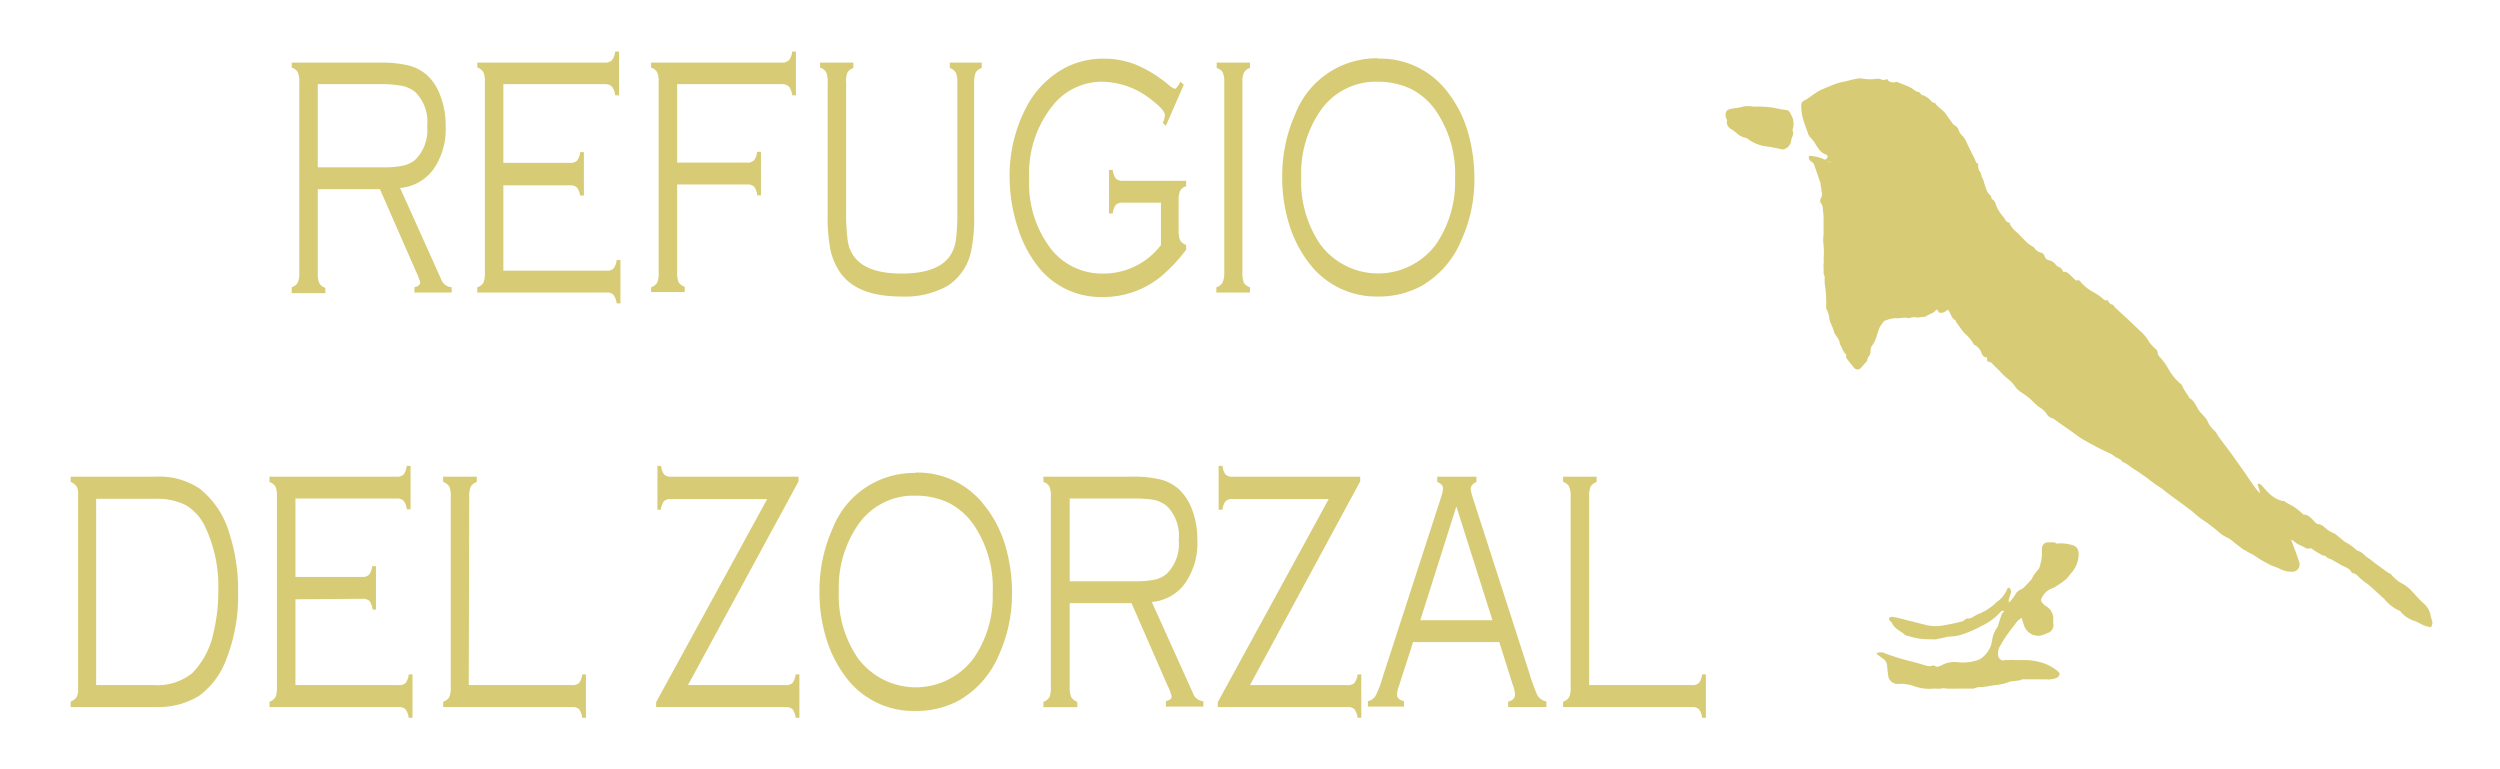 <svg id="Capa_1" data-name="Capa 1" xmlns="http://www.w3.org/2000/svg" viewBox="0 0 208 64"><defs><style>.cls-1{fill:#d7cc75;}</style></defs><title>LogoZorzalMesa de trabajo 1</title><path class="cls-1" d="M161.32,26l-.14-.23c-.05,0-.09,0-.09,0-.21.33-.63.35-.9.59,0,0-.1,0-.15,0l-.38.05a.91.91,0,0,1-.23,0,.87.87,0,0,0-.55.06.19.19,0,0,1-.09,0c-.37-.11-.72.05-1.08,0a2.53,2.53,0,0,0-.86.21.07.07,0,0,0-.06,0,3.37,3.37,0,0,0-.41.58c-.15.34-.23.7-.36,1.05a3.07,3.07,0,0,1-.27.46.58.58,0,0,0-.12.36.74.74,0,0,1-.17.55.85.85,0,0,0-.12.36c-.15.16-.31.33-.45.51s-.42.32-.68,0-.41-.52-.61-.78a.42.42,0,0,1,0-.12c0-.06,0-.13,0-.16-.27-.2-.32-.53-.48-.8,0,0-.05,0-.05-.08,0-.42-.42-.69-.51-1.09s-.36-.71-.37-1.14a1.93,1.93,0,0,0-.19-.59.44.44,0,0,1-.07-.22,9.47,9.47,0,0,0-.12-2c0-.12,0-.24,0-.36s0-.18,0-.23c-.14-.22-.06-.46-.09-.68s.05-.53,0-.79a6.22,6.22,0,0,0,0-1.14,2.51,2.51,0,0,1,0-.82c0-.36,0-.72,0-1.08,0,0,0-.05,0-.07a4,4,0,0,0-.06-.91.84.84,0,0,0-.16-.59.34.34,0,0,1,0-.4.73.73,0,0,0,.05-.58c0-.19-.05-.39-.08-.58a.17.17,0,0,0,0-.07c-.13-.4-.27-.8-.41-1.21a1.8,1.8,0,0,1-.08-.21.57.57,0,0,0-.27-.4.43.43,0,0,1-.2-.49,3.5,3.5,0,0,1,1.2.27.19.19,0,0,0,.3-.09.18.18,0,0,0-.1-.29c-.39-.11-.57-.44-.78-.72a3.11,3.11,0,0,0-.6-.79s0-.07-.06-.11c-.17-.52-.38-1-.51-1.55a4.36,4.36,0,0,1-.1-1,.46.46,0,0,1,.16-.26c.12-.09.28-.14.4-.23s.44-.32.67-.47a2.91,2.91,0,0,1,.45-.26c.42-.18.85-.36,1.28-.52a6.57,6.57,0,0,1,.67-.16c.31-.07.63-.17.95-.22a1.43,1.43,0,0,1,.65,0,3.58,3.58,0,0,0,1,0,1,1,0,0,1,.29,0c.17.05.32.14.51.06s.13,0,.2.08.38.22.63.12c.07,0,.18,0,.27.06l.83.33.17.09c.23.12.4.36.69.36,0,0,.07.08.1.12s.07.1.11.11a1.66,1.66,0,0,1,.82.56.48.48,0,0,0,.17.1c.05,0,.12,0,.15.07.24.34.63.52.87.87s.34.49.52.72a.51.51,0,0,0,.2.21.71.71,0,0,1,.35.42,1.09,1.09,0,0,0,.33.48,2.77,2.77,0,0,1,.43.77c.18.34.34.69.5,1a1.09,1.09,0,0,1,.08.15c.09.27.09.27.29.42a.82.82,0,0,0,.19.7s0,.14.07.22a.62.62,0,0,0,.08.24,1.69,1.69,0,0,1,.15.43c.14.35.18.75.51,1,.07.05.07.19.12.31a.62.62,0,0,1,.33.45,2.8,2.8,0,0,0,.46.82c.08.12.18.22.26.34s.15.29.34.34.09.09.12.15a2.29,2.29,0,0,0,.57.67c.22.19.41.42.62.62a2.36,2.36,0,0,0,.72.57.18.18,0,0,1,.1.09,1,1,0,0,0,.6.42c.12,0,.24.18.28.3a.44.44,0,0,0,.34.32.93.93,0,0,1,.57.36.59.59,0,0,0,.26.2.58.58,0,0,1,.36.41c.29-.05.46.13.63.3l.42.41.09,0c.25-.08.3.14.43.25a3.64,3.64,0,0,0,.87.68,4.4,4.4,0,0,1,.89.61c.17.13.16.13.41.11a.45.45,0,0,0,.36.36.39.39,0,0,1,.14.12s.06.1.09.13l1.09,1,.88.84a.46.46,0,0,0,.07.07,3.6,3.6,0,0,1,.82,1,3.93,3.93,0,0,0,.53.55.4.4,0,0,1,.15.3.52.52,0,0,0,.14.32,5.11,5.11,0,0,1,.74,1,4.34,4.34,0,0,0,1,1.24.43.43,0,0,1,.12.11,4.6,4.6,0,0,0,.56.93c0,.06.06.16.12.19.42.25.53.72.8,1.07.12.16.26.29.39.44a1.59,1.59,0,0,1,.25.33,2.3,2.3,0,0,0,.63.88c.13.1.19.29.29.43l.47.64c.21.27.42.54.62.82l.93,1.31c.34.48.68,1,1,1.45.12.17.26.32.39.48l.07,0-.21-.7c.16-.1.24,0,.32.08s.4.44.61.65a2.45,2.45,0,0,0,1.13.66s.1,0,.13,0c.27.18.56.33.84.49a5.54,5.54,0,0,1,.72.58.26.26,0,0,0,.11.07c.46,0,.69.43,1,.69,0,0,.08.09.13.09.42,0,.65.39,1,.59l.34.18a.41.41,0,0,1,.15.07l.65.53s.06.07.1.09a4.59,4.59,0,0,1,1,.7s.07.07.11.07c.35.07.53.38.81.56s.54.41.82.61.47.35.71.52l.28.19s.11,0,.14.07a3.22,3.22,0,0,0,1,.81,2.9,2.9,0,0,1,.29.19c.11.09.23.18.33.28.38.39.73.83,1.14,1.18a1.65,1.65,0,0,1,.54,1,2.59,2.59,0,0,0,.11.37.59.59,0,0,1-.1.58,2.81,2.81,0,0,1-.87-.3,3.57,3.57,0,0,0-.66-.29,2.45,2.45,0,0,1-.93-.65s-.06-.11-.1-.12a3.33,3.33,0,0,1-1.31-1c-.46-.4-.9-.84-1.37-1.23a5,5,0,0,1-.84-.69,1,1,0,0,0-.33-.22c-.06,0-.16,0-.2-.11-.19-.33-.56-.4-.86-.58l-.71-.41c-.19-.12-.45-.11-.57-.34-.27,0-.44-.16-.65-.27s-.38-.25-.61-.39c-.15.13-.34.05-.54-.07s-.35-.17-.53-.26a1.59,1.59,0,0,1-.21-.15l-.25-.19-.07,0,.1.28c.19.52.39,1,.56,1.56a.6.6,0,0,1-.59.81,2.13,2.13,0,0,1-1.07-.27c-.25-.12-.52-.18-.76-.31a9.62,9.62,0,0,1-1.2-.7c-.27-.19-.58-.3-.85-.49l-.17-.08c-.28-.21-.56-.42-.84-.65a2.48,2.48,0,0,0-.6-.39,2.61,2.61,0,0,1-.65-.45,12.69,12.69,0,0,0-1.45-1.08,8,8,0,0,1-.63-.53c-.35-.28-.71-.54-1.07-.81l-1-.73-.44-.35a.87.87,0,0,0-.1-.08,13,13,0,0,1-1.28-.92c-.37-.24-.71-.51-1.09-.73-.13-.07-.23-.17-.35-.25a4.32,4.32,0,0,0-.42-.27s-.12,0-.14-.06c-.19-.28-.53-.31-.75-.52a1.51,1.51,0,0,0-.35-.2c-.39-.19-.79-.37-1.17-.58s-1-.52-1.4-.81-.8-.58-1.21-.86-.62-.45-.94-.66c-.05,0-.13,0-.18-.06s-.18-.08-.21-.15a2.1,2.1,0,0,0-.73-.72c-.3-.22-.55-.51-.83-.75s-.55-.39-.82-.59a1.44,1.44,0,0,1-.28-.27,3,3,0,0,0-.77-.81,6.79,6.79,0,0,1-.6-.6q-.33-.3-.63-.63a1.1,1.1,0,0,0-.39-.15l0-.32a.45.45,0,0,1-.46-.38,1.39,1.39,0,0,0-.52-.63c-.05,0-.13-.07-.15-.12a3.42,3.42,0,0,0-.76-.89,11.7,11.7,0,0,1-.73-1s0-.05,0-.06c-.37-.18-.41-.61-.64-.9C161.68,26.07,161.51,26.05,161.32,26ZM152,13.4c.23.15.23.15.36,0Zm1.9.28a.14.14,0,0,0,0-.06h0a.07.07,0,0,0,0,.06Z"/><path class="cls-1" d="M156.11,54.37a.75.75,0,0,1,.74,0,21.7,21.7,0,0,0,2.08.64c.47.11.94.26,1.4.39.13,0,.25.07.37,0s.22,0,.3,0a.28.28,0,0,0,.39,0l.06,0a2.23,2.23,0,0,1,1.55-.29,3.8,3.8,0,0,0,1.26-.11,1.53,1.53,0,0,0,.83-.44,2.18,2.18,0,0,0,.64-1.19,2.48,2.48,0,0,1,.45-1.19.48.48,0,0,0,.07-.18c.09-.29.18-.59.29-.87,0-.1.13-.17.2-.27-.13-.11-.23,0-.3.06a4.76,4.76,0,0,1-1.58,1.16,7.89,7.89,0,0,1-1.29.59,3.68,3.68,0,0,1-1.28.29,1.61,1.61,0,0,0-.48.08l-.75.15a.43.43,0,0,1-.16,0c-.43,0-.86,0-1.29-.07s-.72-.18-1.09-.27c-.34-.35-.87-.49-1.1-1,0-.07-.11-.11-.15-.17s-.12-.15-.11-.21.14-.16.26-.15a5.4,5.4,0,0,1,.58.11l1.57.4c.23.06.47.11.7.18a3.68,3.68,0,0,0,1.55,0c.48-.08,1-.2,1.43-.31.08,0,.15-.1.23-.14s.16-.13.22-.11c.28.05.45-.14.66-.24a1.73,1.73,0,0,1,.39-.18,4.73,4.73,0,0,0,1.23-.8s.07-.09.11-.12a2.33,2.33,0,0,0,.91-1.1.41.41,0,0,1,.07-.11s0,0,.08,0a.38.38,0,0,1,.15.45c-.05.18-.12.36-.17.54a1.3,1.3,0,0,0,0,.21l.06,0a5,5,0,0,0,.45-.58,1,1,0,0,1,.49-.48.91.91,0,0,0,.27-.18c.23-.23.45-.47.67-.71,0,0,0,0,0-.05a3.27,3.27,0,0,1,.54-.74,1.26,1.26,0,0,0,.14-.4,3.31,3.31,0,0,0,.14-1,2.8,2.8,0,0,1,0-.29.51.51,0,0,1,.62-.54c.2,0,.4-.06.58.09,0,0,.08,0,.12,0a3,3,0,0,1,1.08.1c.53.09.68.42.65.91a2.43,2.43,0,0,1-.64,1.48l-.19.24a1.82,1.82,0,0,1-.34.34c-.23.18-.48.35-.73.51a2.26,2.26,0,0,1-.35.17,1.5,1.5,0,0,0-.8.75c-.11.22-.1.29.07.47a.88.88,0,0,0,.27.24,1.22,1.22,0,0,1,.6,1.17c0,.09,0,.18,0,.27a.68.68,0,0,1-.51.81l-.27.12a1.23,1.23,0,0,1-1.6-.64,5.1,5.1,0,0,1-.2-.59s0-.08-.06-.16a2.22,2.22,0,0,0-.32.24c-.34.44-.69.89-1,1.34-.18.26-.34.55-.5.82a1.12,1.12,0,0,0-.12.74.43.43,0,0,0,.2.32.3.3,0,0,0,.34.05.92.92,0,0,1,.23,0,3.87,3.87,0,0,1,.68,0c.34,0,.67,0,1,0a5.25,5.25,0,0,1,1,.16,3.74,3.74,0,0,1,1.52.78c.21.17.16.36-.07.52a1.76,1.76,0,0,1-.9.14l-.45,0s-.05,0-.07,0l-1.38,0s-.07,0-.09,0c-.39.2-.84.07-1.24.27A4,4,0,0,1,166,57l-1,.16c-.26,0-.53,0-.77.13,0,0-.11,0-.17,0h-.65L162,57.3a1,1,0,0,0-.55,0c-.07,0-.18,0-.26,0a1.53,1.53,0,0,0-.37,0,3.74,3.74,0,0,1-1.62-.23,3.19,3.19,0,0,0-1.34-.16.8.8,0,0,1-.74-.58c-.05-.3-.08-.59-.11-.89a.78.78,0,0,0-.42-.69A4.33,4.33,0,0,1,156.11,54.37Z"/><path class="cls-1" d="M143.71,9.16c.47-.2.89-.14,1.29-.29a2.64,2.64,0,0,1,.89,0c.19,0,.39,0,.59,0a7.6,7.6,0,0,1,1.17.11,7.4,7.4,0,0,0,.94.17c.26,0,.36.24.45.44a1.46,1.46,0,0,1,.1,1.21s0,0,0,.06c.16.3-.08.54-.11.82a.86.86,0,0,1-.55.72.47.47,0,0,1-.35,0,11,11,0,0,0-1.17-.22,3.24,3.24,0,0,1-1.57-.64.53.53,0,0,0-.17-.08,1.52,1.52,0,0,1-.75-.4,3.83,3.83,0,0,0-.46-.33.66.66,0,0,1-.34-.57.33.33,0,0,0,0-.22A.68.68,0,0,1,143.71,9.16Z"/><path class="cls-1" d="M152,13.4l.36,0C152.24,13.55,152.24,13.55,152,13.4Z"/><path class="cls-1" d="M153.91,13.68h0a.07.07,0,0,1,0-.06h0A.14.14,0,0,1,153.91,13.68Z"/><path class="cls-1" d="M26.44,15.74v7a1.82,1.82,0,0,0,.13.82.9.9,0,0,0,.5.39v.44h-2.8V23.9a.89.89,0,0,0,.5-.38,1.85,1.85,0,0,0,.13-.83V6.87A1.93,1.93,0,0,0,24.77,6a.84.84,0,0,0-.5-.37V5.21h7.35A9.45,9.45,0,0,1,34,5.45a3.69,3.69,0,0,1,1.53.8,4.21,4.21,0,0,1,1.07,1.62,6.8,6.8,0,0,1,.48,2.62,5.85,5.85,0,0,1-1,3.57,3.84,3.84,0,0,1-2.79,1.58l3.4,7.56a1,1,0,0,0,.89.7v.44h-3.1V23.9c.32-.08.48-.21.48-.4a4.54,4.54,0,0,0-.35-.91l-3-6.85Zm0-1.82h5.43a7.65,7.65,0,0,0,1.67-.14,2.39,2.39,0,0,0,1-.48,3.49,3.49,0,0,0,1-2.82,3.46,3.46,0,0,0-1-2.83,2.65,2.65,0,0,0-1-.49A9.25,9.25,0,0,0,31.73,7H26.44Z"/><path class="cls-1" d="M41.88,15.42v7.1h8.59a.77.77,0,0,0,.58-.18,1.48,1.48,0,0,0,.26-.71h.31v3.61h-.31a1.58,1.58,0,0,0-.27-.71.74.74,0,0,0-.58-.19H39.71V23.9a.88.88,0,0,0,.51-.38,2,2,0,0,0,.12-.83V6.87A1.85,1.85,0,0,0,40.21,6a.89.89,0,0,0-.5-.38V5.21H50.34A.77.77,0,0,0,50.92,5a1.39,1.39,0,0,0,.26-.71h.32V7.93h-.32a1.38,1.38,0,0,0-.26-.71A.77.77,0,0,0,50.34,7H41.88v6.55h5.55a.79.79,0,0,0,.58-.18,1.48,1.48,0,0,0,.26-.71h.31v3.61h-.31A1.48,1.48,0,0,0,48,15.6a.79.79,0,0,0-.58-.18Z"/><path class="cls-1" d="M56.34,7v6.53h5.81a.74.74,0,0,0,.58-.19,1.34,1.34,0,0,0,.26-.71h.32v3.62H63a1.39,1.39,0,0,0-.26-.72.77.77,0,0,0-.58-.18H56.34v7.3a2,2,0,0,0,.12.83,1,1,0,0,0,.51.38v.44h-2.8V23.9a.89.89,0,0,0,.5-.38,1.85,1.85,0,0,0,.13-.83V6.87A1.93,1.93,0,0,0,54.67,6a.84.84,0,0,0-.5-.37V5.21H65.06A.8.8,0,0,0,65.65,5a1.39,1.39,0,0,0,.26-.71h.31V7.93h-.31a1.48,1.48,0,0,0-.26-.72A.85.85,0,0,0,65.06,7Z"/><path class="cls-1" d="M70.4,6.87V17.45a17.29,17.29,0,0,0,.14,2.64,2.92,2.92,0,0,0,.57,1.32c.7.9,2,1.35,3.91,1.35,2.08,0,3.44-.53,4.09-1.58a3.29,3.29,0,0,0,.43-1.27,19.54,19.54,0,0,0,.11-2.46V6.87a1.8,1.8,0,0,0-.13-.82.86.86,0,0,0-.5-.39V5.21h2.66v.45a.87.87,0,0,0-.5.37,2.09,2.09,0,0,0-.13.84v11a13.42,13.42,0,0,1-.27,3.1,4.52,4.52,0,0,1-1.92,2.8,7.22,7.22,0,0,1-3.9.9q-3.72,0-5.1-2.06a5.34,5.34,0,0,1-.78-1.88,14.46,14.46,0,0,1-.22-2.86v-11A1.93,1.93,0,0,0,68.73,6a.84.84,0,0,0-.5-.37V5.21H71v.45a.86.86,0,0,0-.5.39A1.8,1.8,0,0,0,70.4,6.87Z"/><path class="cls-1" d="M98.49,7.05,97,10.47l-.26-.25a1.81,1.81,0,0,0,.18-.63q0-.43-1.05-1.23A6.69,6.69,0,0,0,91.71,6.8a5.24,5.24,0,0,0-4.14,2,9,9,0,0,0-1.94,6.05,8.92,8.92,0,0,0,1.85,5.91,5.41,5.41,0,0,0,4.33,2,6,6,0,0,0,4.78-2.37V16.86H93.42a.77.77,0,0,0-.58.18,1.48,1.48,0,0,0-.26.72h-.31V14.14h.31a1.53,1.53,0,0,0,.26.72.77.77,0,0,0,.58.18h5.27v.45a.88.88,0,0,0-.5.38,1.91,1.91,0,0,0-.13.82v2.48a2,2,0,0,0,.13.83.93.93,0,0,0,.5.38v.39A13.21,13.21,0,0,1,96.6,23a7.54,7.54,0,0,1-4.85,1.71,6.61,6.61,0,0,1-5.43-2.59A9.89,9.89,0,0,1,84.7,19,13.48,13.48,0,0,1,84,14.74,12.15,12.15,0,0,1,85.35,9a7.76,7.76,0,0,1,3.3-3.38,6.88,6.88,0,0,1,3.14-.74,7.31,7.31,0,0,1,2.72.5,11,11,0,0,1,2.71,1.67,1.64,1.64,0,0,0,.52.34c.1,0,.26-.2.48-.59Z"/><path class="cls-1" d="M101.86,22.69V6.87a1.93,1.93,0,0,0-.13-.84.84.84,0,0,0-.5-.37V5.21H104v.45a.89.89,0,0,0-.5.38,1.85,1.85,0,0,0-.13.83V22.69a2,2,0,0,0,.12.83.88.88,0,0,0,.51.38v.44h-2.8V23.9a.88.88,0,0,0,.51-.38A2,2,0,0,0,101.86,22.69Z"/><path class="cls-1" d="M114.63,4.88a7,7,0,0,1,5.71,2.65,9.87,9.87,0,0,1,1.83,3.6,13.8,13.8,0,0,1,.5,3.77A12.21,12.21,0,0,1,121.58,20a7.8,7.8,0,0,1-3.33,3.8,7.38,7.38,0,0,1-3.6.87A7,7,0,0,1,109,22a10.18,10.18,0,0,1-1.82-3.6,12.94,12.94,0,0,1-.5-3.66,12.63,12.63,0,0,1,1.08-5.24,7.27,7.27,0,0,1,6.9-4.65Zm0,1.92a5.6,5.6,0,0,0-4.77,2.41,9.21,9.21,0,0,0-1.6,5.56,9.28,9.28,0,0,0,1.6,5.58,6,6,0,0,0,9.6,0,9.15,9.15,0,0,0,1.6-5.47,9.34,9.34,0,0,0-1.6-5.67A5.72,5.72,0,0,0,117.4,7.4,6.44,6.44,0,0,0,114.63,6.8Z"/><path class="cls-1" d="M6.5,57.33V41.11a1.25,1.25,0,0,0-.13-.64,1.08,1.08,0,0,0-.49-.37v-.44h7.06a6,6,0,0,1,3.68,1,7.33,7.33,0,0,1,2.45,3.67,15.34,15.34,0,0,1,.74,4.93,14.4,14.4,0,0,1-1,5.64,6.52,6.52,0,0,1-2.26,3,6.37,6.37,0,0,1-3.61.92H5.88v-.45A1.08,1.08,0,0,0,6.37,58,1.25,1.25,0,0,0,6.5,57.33ZM8,57h4.84A4.61,4.61,0,0,0,16,56a6.79,6.79,0,0,0,1.78-3.44,14.27,14.27,0,0,0,.38-3.38A11.51,11.51,0,0,0,17,43.69,4.1,4.1,0,0,0,15.41,42a5.46,5.46,0,0,0-2.53-.5H8Z"/><path class="cls-1" d="M24.58,49.86V57h8.59a.77.77,0,0,0,.58-.18,1.48,1.48,0,0,0,.26-.71h.31v3.61H34a1.37,1.37,0,0,0-.27-.71.77.77,0,0,0-.58-.18H22.42v-.45a.89.89,0,0,0,.5-.38,2,2,0,0,0,.12-.83V41.31a2,2,0,0,0-.12-.83,1,1,0,0,0-.5-.38v-.44H33a.77.77,0,0,0,.58-.18,1.48,1.48,0,0,0,.26-.72h.32v3.61h-.32a1.42,1.42,0,0,0-.26-.71.77.77,0,0,0-.58-.18H24.58V48h5.55a.75.75,0,0,0,.58-.19,1.44,1.44,0,0,0,.26-.71h.31v3.62H31a1.48,1.48,0,0,0-.26-.72.79.79,0,0,0-.58-.18Z"/><path class="cls-1" d="M39,57H47.6a.77.77,0,0,0,.58-.18,1.48,1.48,0,0,0,.26-.71h.31v3.61h-.31a1.48,1.48,0,0,0-.26-.71.77.77,0,0,0-.58-.18H36.87v-.45a.88.88,0,0,0,.51-.38,2,2,0,0,0,.12-.83V41.31a2,2,0,0,0-.12-.83,1,1,0,0,0-.51-.38v-.44h2.8v.44a.93.93,0,0,0-.5.38,2,2,0,0,0-.13.83Z"/><path class="cls-1" d="M66.44,39.66v.39L57.24,57h8.11a.8.8,0,0,0,.59-.18,1.48,1.48,0,0,0,.26-.71h.31v3.61H66.2a1.48,1.48,0,0,0-.26-.71.8.8,0,0,0-.59-.18H54.59v-.41l9.24-16.9h-8a.8.8,0,0,0-.59.18,1.52,1.52,0,0,0-.26.71H54.7V38.76H55a1.48,1.48,0,0,0,.26.72.8.8,0,0,0,.59.18Z"/><path class="cls-1" d="M76.16,39.32A7,7,0,0,1,81.87,42a9.87,9.87,0,0,1,1.83,3.6,13.8,13.8,0,0,1,.5,3.77,12.28,12.28,0,0,1-1.09,5.12,7.82,7.82,0,0,1-3.33,3.79,7.38,7.38,0,0,1-3.6.87,7,7,0,0,1-5.68-2.65,10.18,10.18,0,0,1-1.82-3.6,12.94,12.94,0,0,1-.5-3.66A12.63,12.63,0,0,1,69.26,44a7.27,7.27,0,0,1,6.9-4.65Zm0,1.92a5.58,5.58,0,0,0-4.76,2.41,9.17,9.17,0,0,0-1.61,5.56,9.17,9.17,0,0,0,1.61,5.58,6,6,0,0,0,9.59,0,9,9,0,0,0,1.6-5.46A9.28,9.28,0,0,0,81,43.65a5.72,5.72,0,0,0-2.06-1.81A6.44,6.44,0,0,0,76.16,41.24Z"/><path class="cls-1" d="M89,50.18v7a2,2,0,0,0,.13.82.89.89,0,0,0,.5.39v.45H86.81v-.45a.93.93,0,0,0,.5-.38,2,2,0,0,0,.12-.83V41.31a2,2,0,0,0-.12-.83.84.84,0,0,0-.5-.38v-.44h7.34a9.47,9.47,0,0,1,2.39.23,3.63,3.63,0,0,1,1.53.8,4.42,4.42,0,0,1,1.08,1.62,7,7,0,0,1,.47,2.62,5.85,5.85,0,0,1-1,3.57,3.78,3.78,0,0,1-2.79,1.58l3.41,7.56a1,1,0,0,0,.88.7v.45H97v-.45q.48-.12.48-.39a3.83,3.83,0,0,0-.34-.91l-3-6.86Zm0-1.82H94.4a8.42,8.42,0,0,0,1.67-.13,2.4,2.4,0,0,0,1-.49,3.48,3.48,0,0,0,1-2.81,3.48,3.48,0,0,0-1-2.84,2.65,2.65,0,0,0-1-.49,9.18,9.18,0,0,0-1.75-.12H89Z"/><path class="cls-1" d="M113.17,39.66v.39L104,57h8.11a.77.77,0,0,0,.58-.18,1.48,1.48,0,0,0,.26-.71h.31v3.61h-.31a1.48,1.48,0,0,0-.26-.71.77.77,0,0,0-.58-.18H101.32v-.41l9.23-16.9h-8a.77.77,0,0,0-.58.18,1.42,1.42,0,0,0-.26.71h-.32V38.76h.32a1.39,1.39,0,0,0,.26.72.77.77,0,0,0,.58.18Z"/><path class="cls-1" d="M124.74,53.42h-7.17l-1.17,3.63a2.5,2.5,0,0,0-.17.73c0,.28.19.46.58.56v.45h-3v-.45a1,1,0,0,0,.62-.42,7.16,7.16,0,0,0,.55-1.4l4.91-15.13a3.25,3.25,0,0,0,.17-.74c0-.24-.16-.42-.48-.55v-.44h3.26v.44c-.32.15-.48.35-.48.59a3.34,3.34,0,0,0,.17.7L127.24,56a15.66,15.66,0,0,0,.69,1.89,1.29,1.29,0,0,0,.73.48v.45h-3.18v-.45c.38-.08.57-.28.57-.62a3.28,3.28,0,0,0-.22-.87Zm-.57-1.82-3-9.46-3,9.46Z"/><path class="cls-1" d="M132.22,57h8.55a.76.76,0,0,0,.58-.18,1.3,1.3,0,0,0,.26-.71h.32v3.61h-.32a1.3,1.3,0,0,0-.26-.71.76.76,0,0,0-.58-.18H130.05v-.45a.89.89,0,0,0,.5-.38,1.85,1.85,0,0,0,.13-.83V41.31a2,2,0,0,0-.13-.83.93.93,0,0,0-.5-.38v-.44h2.79v.44a1,1,0,0,0-.5.38,2,2,0,0,0-.12.83Z"/></svg>